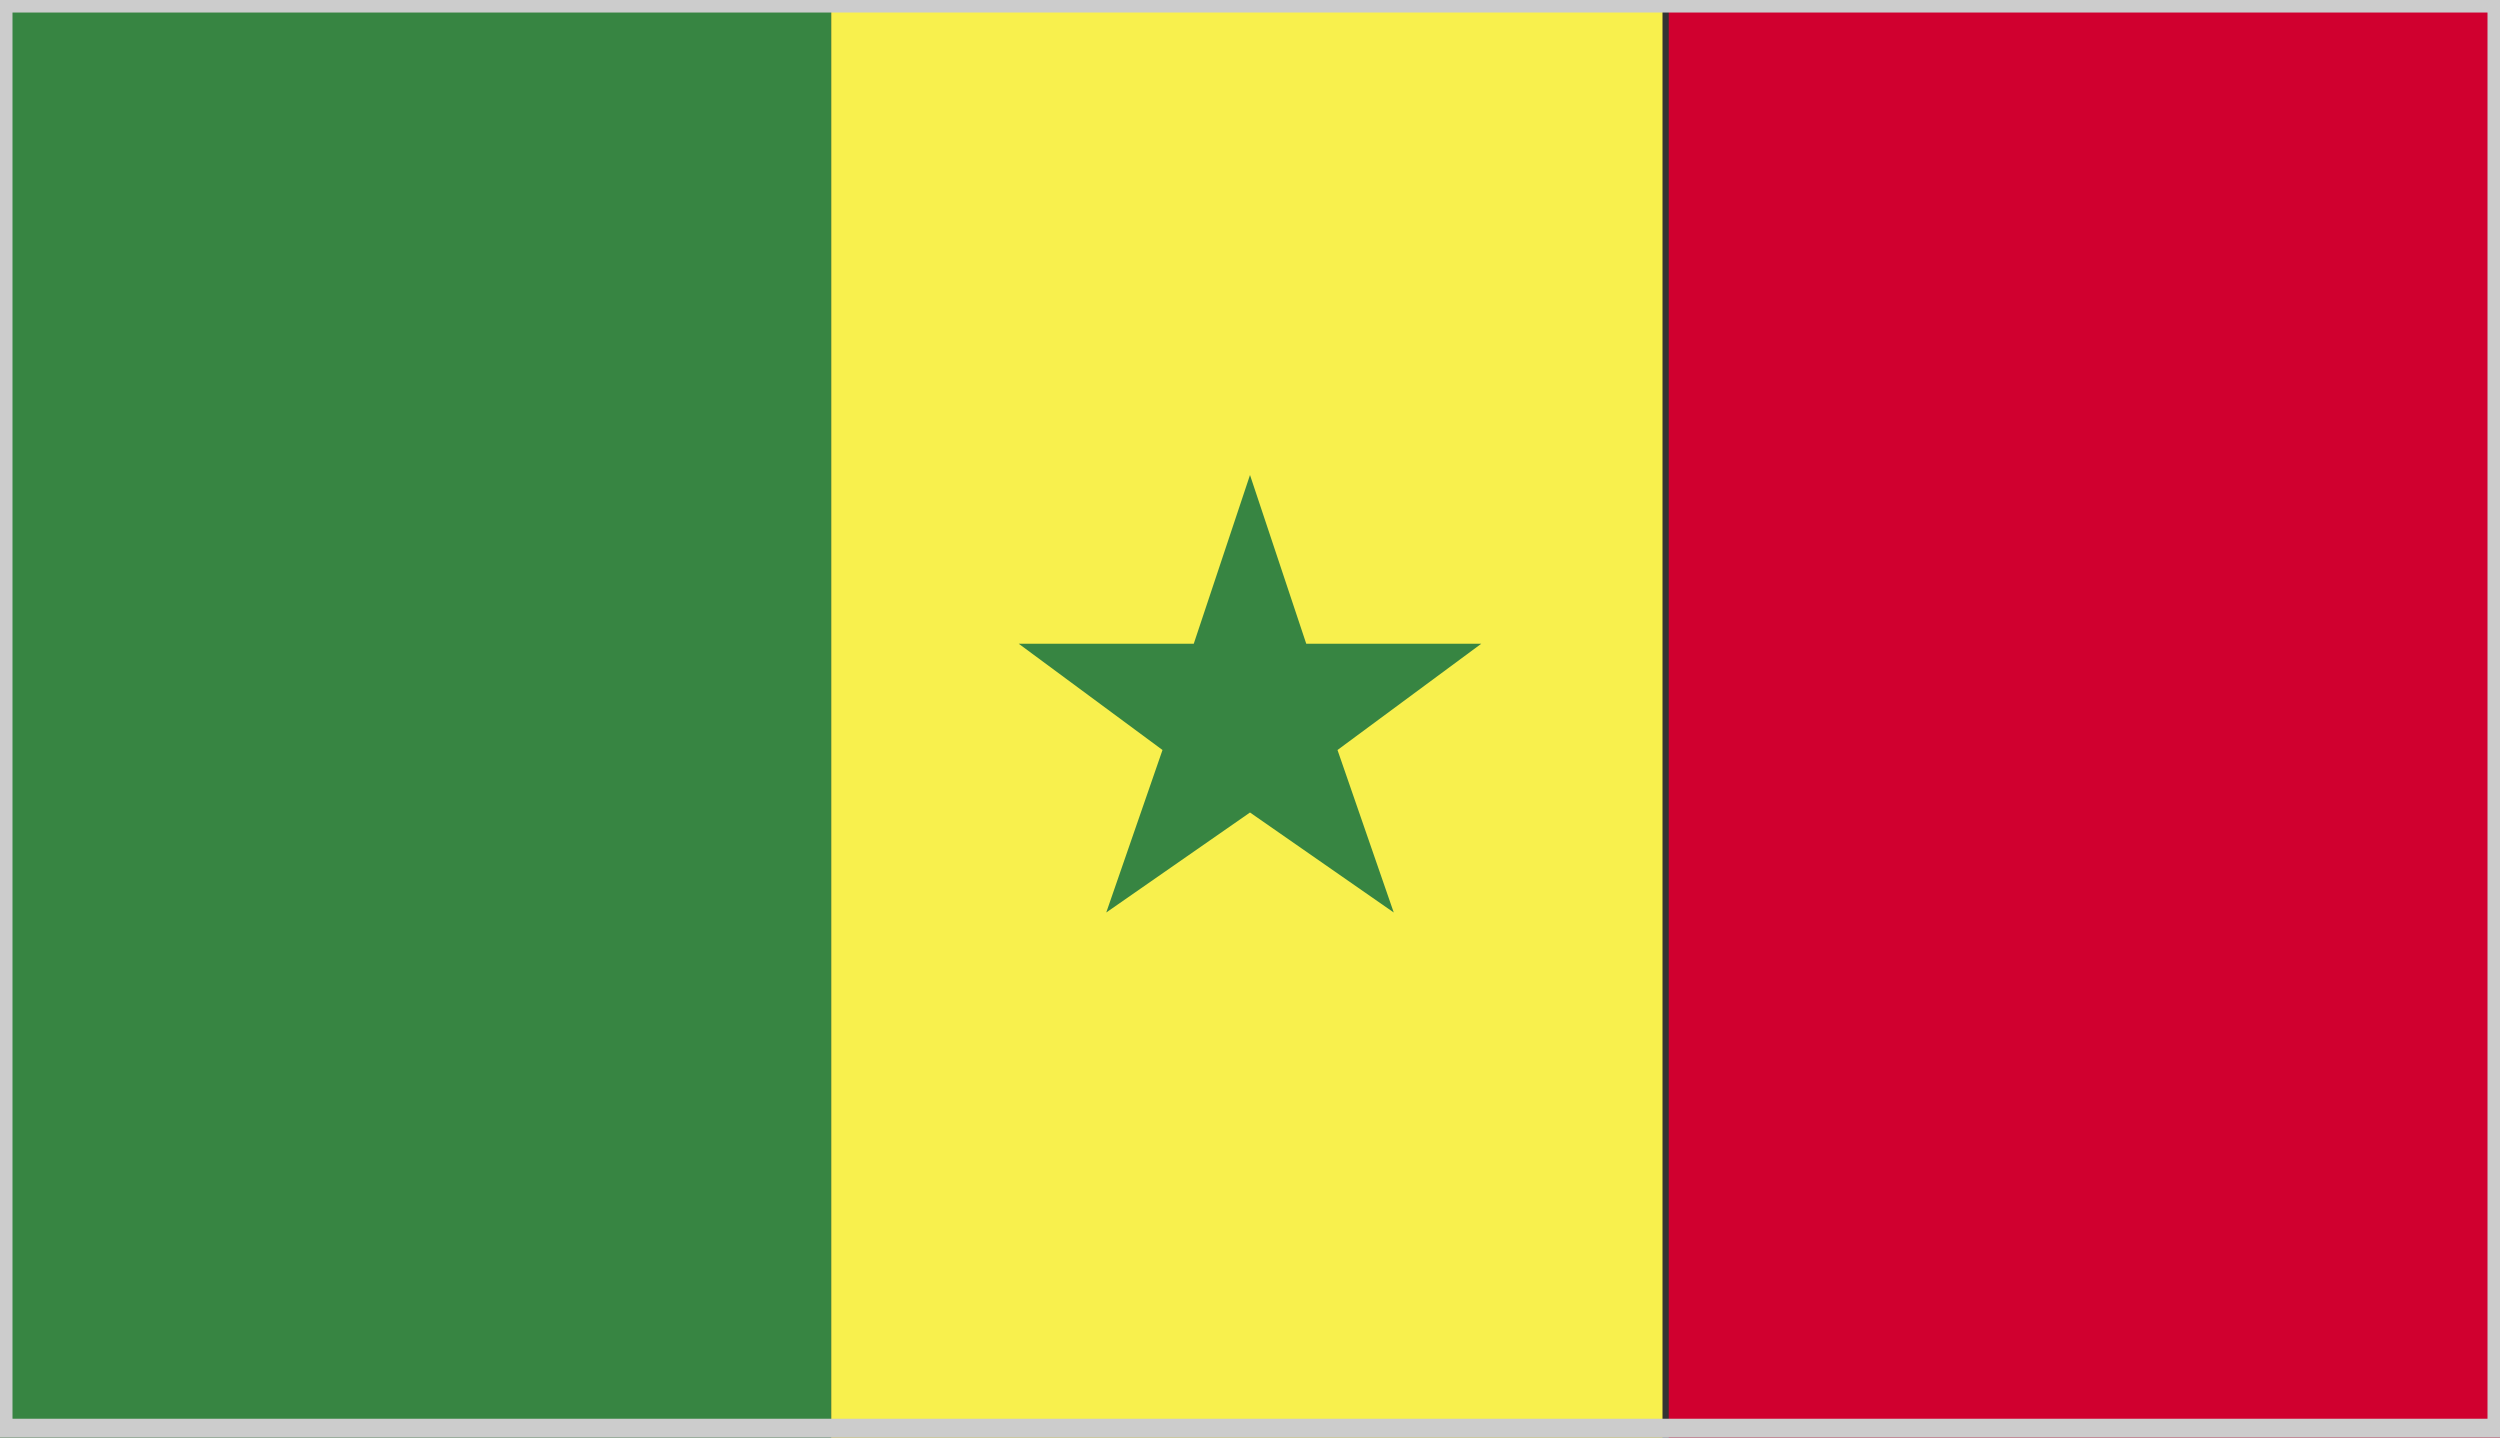 <?xml version="1.0" encoding="utf-8"?>
<!-- Generator: Adobe Illustrator 17.1.0, SVG Export Plug-In . SVG Version: 6.00 Build 0)  -->
<!DOCTYPE svg PUBLIC "-//W3C//DTD SVG 1.1//EN" "http://www.w3.org/Graphics/SVG/1.1/DTD/svg11.dtd">
<svg version="1.1" id="Layer_1" xmlns="http://www.w3.org/2000/svg" xmlns:xlink="http://www.w3.org/1999/xlink" x="0px" y="0px"
	 viewBox="0 0 40 23" enable-background="new 0 0 40 23" xml:space="preserve">
<rect x="0" y="0" width="40" height="23" fill="#333333" stroke="none"/>
<g>
	<g>
		<defs>
			<rect id="SVGID_162_" width="40" height="23"/>
		</defs>
		<clipPath id="SVGID_2_">
			<use xlink:href="#SVGID_162_"  overflow="visible"/>
		</clipPath>
		<rect x="0" clip-path="url(#SVGID_2_)" fill="#378542" width="13.3" height="23"/>
		<rect x="13.3" clip-path="url(#SVGID_2_)" fill="#F8F04D" width="13.3" height="23"/>
		<rect x="26.7" clip-path="url(#SVGID_2_)" fill="#D0002F" width="13.3" height="23"/>
		<polygon clip-path="url(#SVGID_2_)" fill="#378542" points="20,7.6 20.9,10.3 23.7,10.3 21.4,12 22.3,14.6 20,13 17.7,14.6 
			18.6,12 16.3,10.3 19.1,10.3 		"/>
	</g>
</g>
<g>
	<path fill="#CCCCCC" d="M39.8,0.2v22.5H0.2V0.2H39.8 M40,0H0v23h40V0L40,0z"/>
</g>
</svg>
